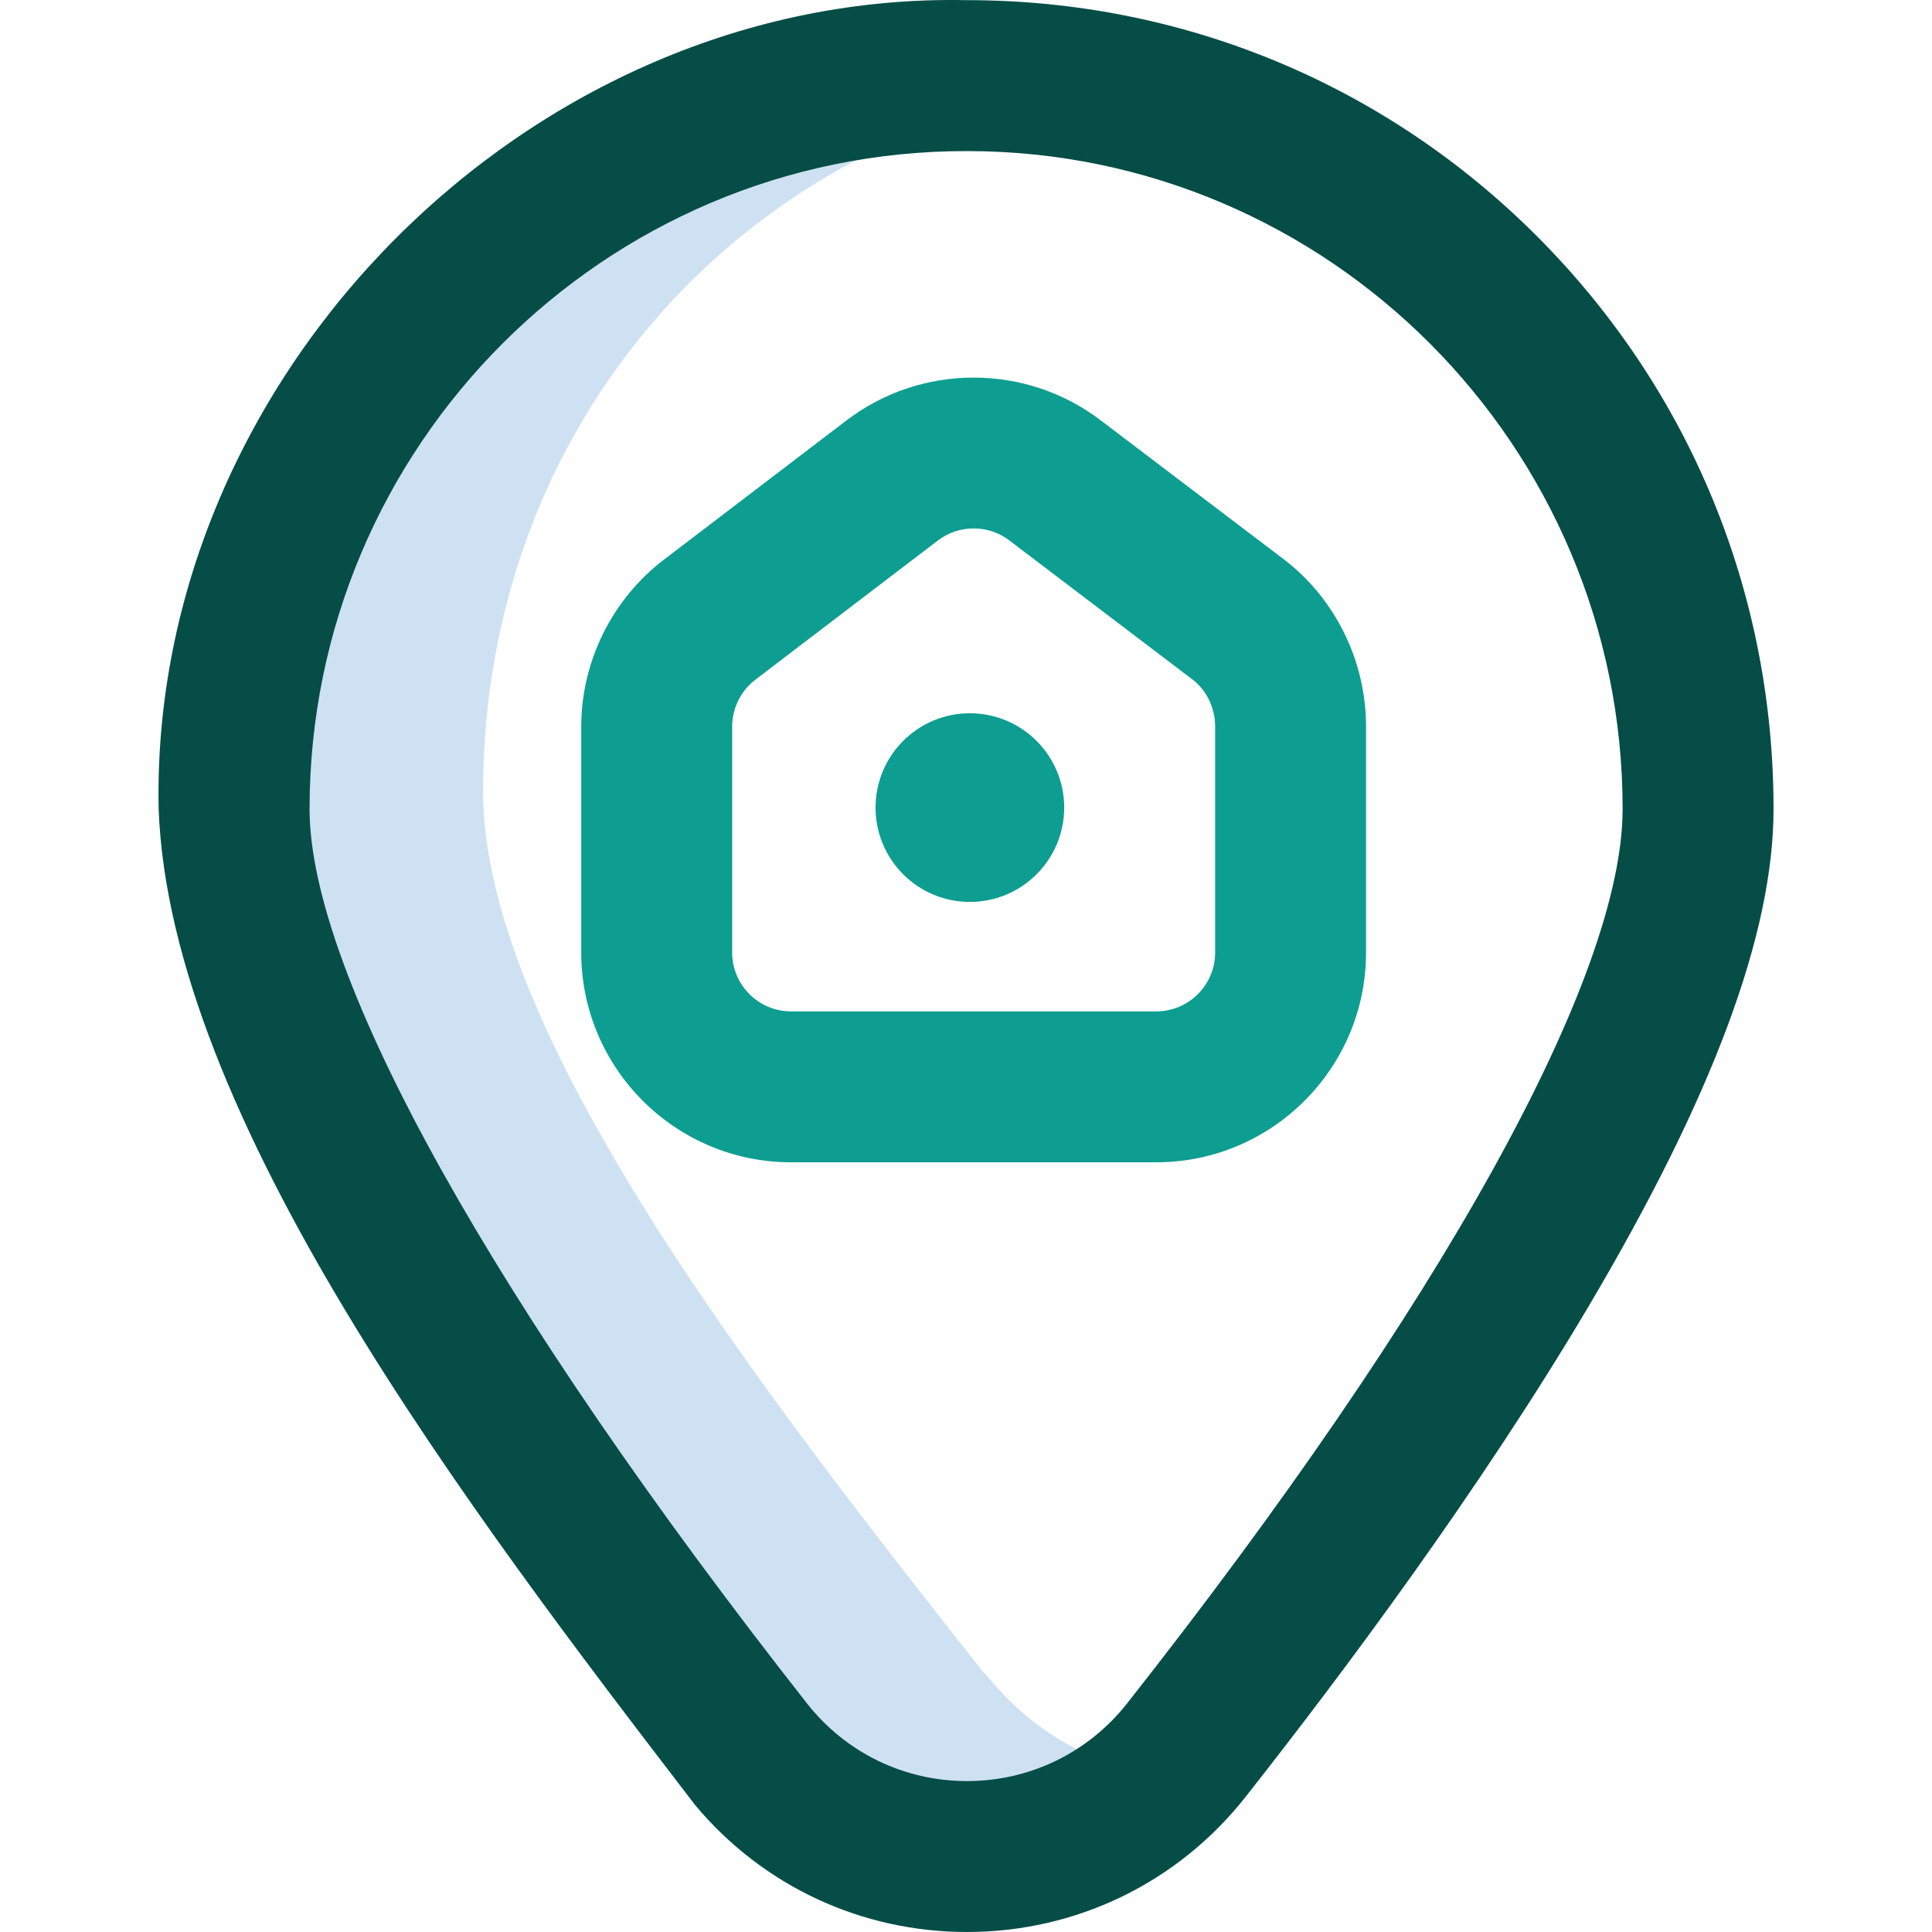 <svg width="60" height="60" viewBox="0 0 60 60" fill="none" xmlns="http://www.w3.org/2000/svg">
<g clip-path="url(#clip0_3146_6716)">
<path d="M30.605 51.981L30.572 51.975C23.862 43.457 15.003 32.193 15.003 24.582C15.003 13.273 22.862 4.327 33.661 2.637C32.48 2.448 31.267 2.348 30.031 2.348H30.002C17.424 2.348 7.27 12.544 7.27 25.122C7.27 32.733 16.513 45.836 23.223 54.354C26.459 58.462 32.482 58.733 36.096 55.181C34.02 54.866 32.039 53.801 30.605 51.981V51.981Z" fill="#CEE1F2"/>
<path d="M47.761 7.365C43.035 2.619 36.739 0.005 30.032 0.005H30.003C16.497 -0.272 4.649 11.622 4.927 25.123C5.28 34.656 14.451 46.763 21.593 56.064C23.69 58.57 26.746 60 30.03 60C33.428 60 36.583 58.469 38.686 55.799C41.68 51.998 45.955 46.275 49.323 40.59C53.196 34.051 55.079 28.992 55.079 25.123C55.079 18.411 52.48 12.105 47.761 7.365V7.365ZM35.004 52.899C33.795 54.433 31.982 55.313 30.029 55.313C28.08 55.313 26.27 54.435 25.064 52.904C15.38 40.573 9.614 30.304 9.614 25.123C9.614 13.857 18.76 4.692 30.003 4.692H30.032C41.259 4.692 50.392 13.857 50.392 25.123C50.392 30.36 44.783 40.484 35.004 52.899V52.899Z" fill="#064D47"/>
<path d="M35.91 36.096H24.565C20.973 36.096 18.051 33.173 18.051 29.581V22.563C18.051 20.544 19.009 18.608 20.615 17.383L26.287 13.057C28.613 11.283 31.862 11.283 34.188 13.057L39.871 17.371C39.872 17.372 39.874 17.373 39.875 17.374C41.471 18.592 42.424 20.531 42.424 22.563V29.581C42.424 33.173 39.502 36.096 35.91 36.096V36.096ZM30.236 16.411C29.845 16.411 29.455 16.536 29.129 16.784L23.457 21.11C23.007 21.454 22.738 21.997 22.738 22.563V29.581C22.738 30.589 23.558 31.409 24.565 31.409H35.91C36.917 31.409 37.737 30.589 37.737 29.581V22.563C37.737 21.985 37.474 21.438 37.033 21.102L31.35 16.787C31.021 16.536 30.628 16.411 30.236 16.411V16.411ZM27.191 25.081C27.191 26.699 28.502 28.01 30.12 28.01C31.738 28.01 33.05 26.699 33.05 25.081C33.05 23.463 31.738 22.151 30.12 22.151C28.502 22.151 27.191 23.463 27.191 25.081Z" fill="#0D9E91"/>
</g>
<defs>
<clipPath id="clip0_3146_6716">
<rect width="60" height="60" fill="white"/>
</clipPath>
</defs>
</svg>
